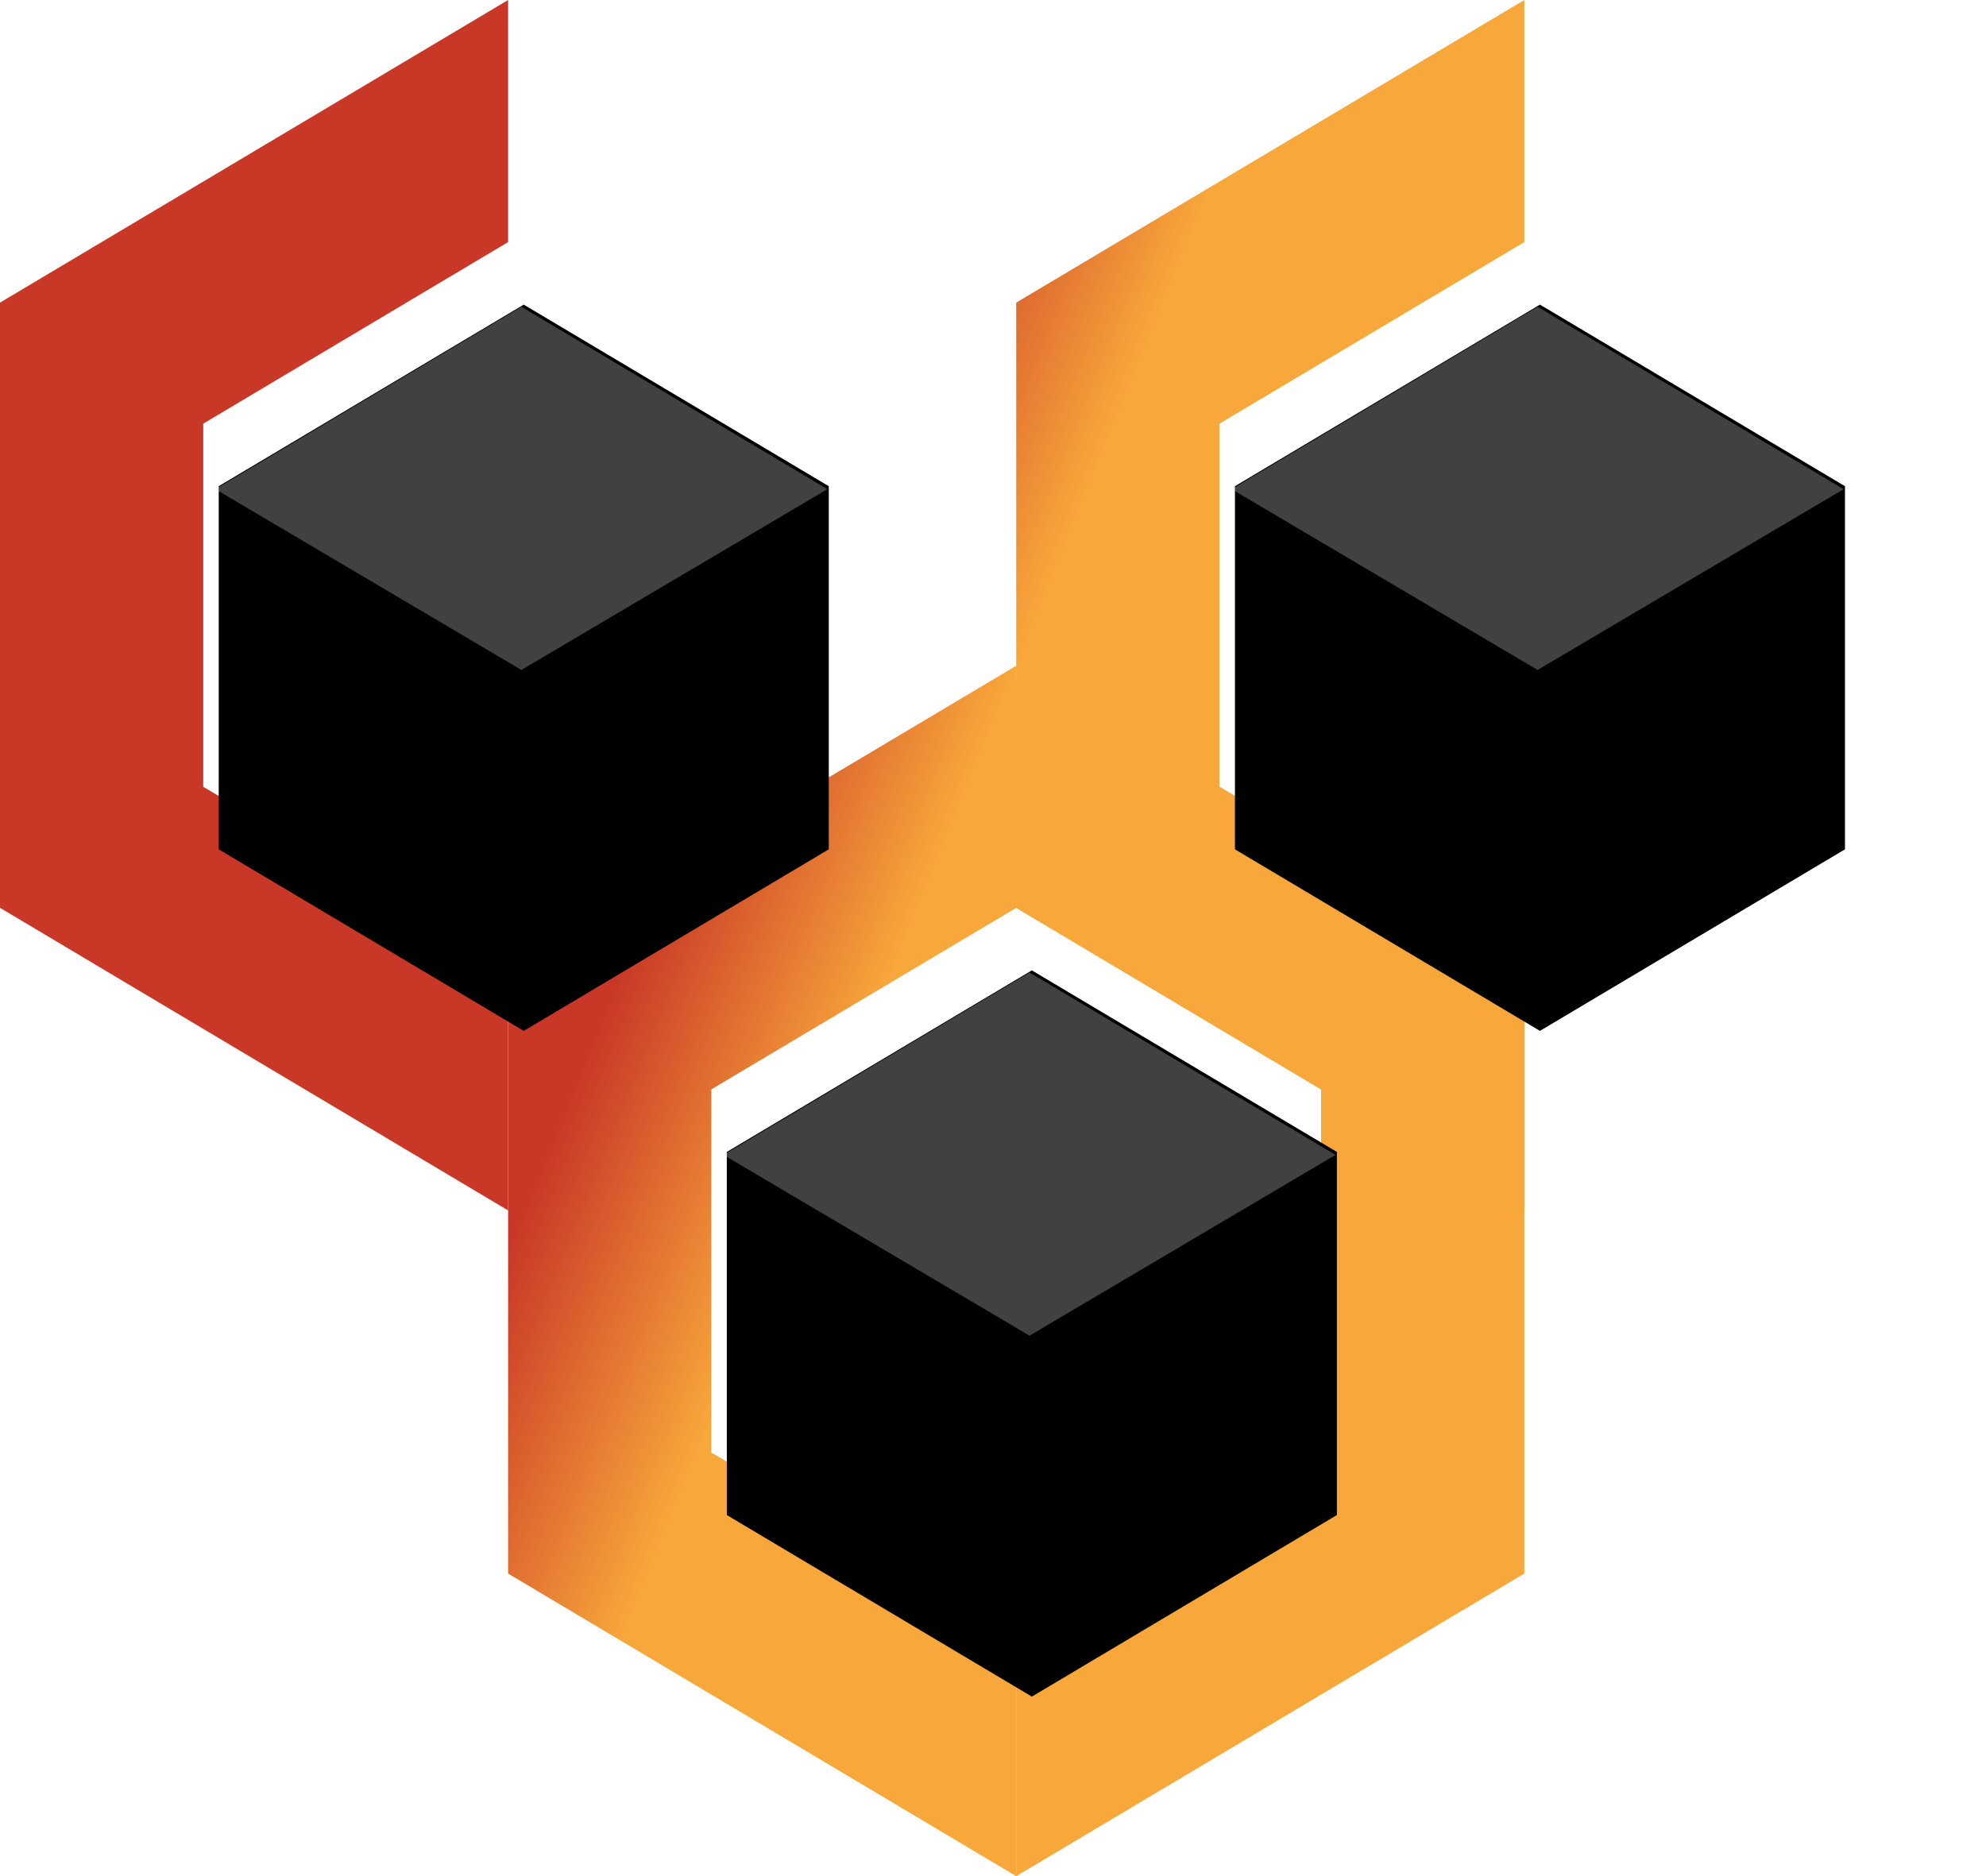<!--
Copyright 2025 Weavers @ Eternal Loom. All rights reserved.
Use of this software is governed by the license that can be
found in LICENSE file in the source repository.
-->

<svg viewBox="0 0 127 120" fill="none" xmlns="http://www.w3.org/2000/svg">
<path d="M32.492 0L0 19.355V58.065L32.492 77.419L32.492 61.935L12.997 50.323V27.097L32.492 15.484L32.492 0Z" fill="url(#paint0_linear_71_193)"/>
<path d="M97.477 0L64.985 19.355V58.065L97.477 77.419V61.935L77.981 50.323V27.097L97.477 15.484L97.477 0Z" fill="url(#paint1_linear_71_193)"/>
<path d="M64.985 42.581L97.477 61.935L97.477 100.645L64.985 120V104.516L84.48 92.903V69.677L64.985 58.065L64.985 42.581Z" fill="url(#paint2_linear_71_193)"/>
<path d="M64.985 42.581L32.492 61.935L32.492 100.645L64.985 120V104.516L45.489 92.903V69.677L64.985 58.065L64.985 42.581Z" fill="url(#paint3_linear_71_193)"/>
<g filter="url(#filter0_d_71_193)">
<path d="M32.492 15.484L51.998 27.097V50.323L32.492 61.935L12.987 50.323V27.097L32.492 15.484Z" fill="black"/>
<g filter="url(#filter1_f_71_193)">
<path d="M32.342 15.624L51.911 27.287L32.342 38.85L12.773 27.287L32.342 15.624Z" fill="#D9D9D9" fill-opacity="0.3"/>
</g>
</g>
<g filter="url(#filter2_d_71_193)">
<path d="M97.477 15.484L116.982 27.097V50.323L97.477 61.935L77.971 50.323V27.097L97.477 15.484Z" fill="black"/>
<g filter="url(#filter3_f_71_193)">
<path d="M97.326 15.624L116.896 27.287L97.326 38.85L77.757 27.287L97.326 15.624Z" fill="#D9D9D9" fill-opacity="0.3"/>
</g>
</g>
<g filter="url(#filter4_d_71_193)">
<path d="M64.984 58.065L84.49 69.677V92.903L64.984 104.516L45.479 92.903V69.677L64.984 58.065Z" fill="black"/>
<g filter="url(#filter5_f_71_193)">
<path d="M64.834 58.204L84.403 69.868L64.834 81.43L45.265 69.868L64.834 58.204Z" fill="#D9D9D9" fill-opacity="0.3"/>
</g>
</g>
<defs>
<filter id="filter0_d_71_193" x="7.772" y="13.484" width="51.225" height="58.452" filterUnits="userSpaceOnUse" color-interpolation-filters="sRGB">
<feFlood flood-opacity="0" result="BackgroundImageFix"/>
<feColorMatrix in="SourceAlpha" type="matrix" values="0 0 0 0 0 0 0 0 0 0 0 0 0 0 0 0 0 0 127 0" result="hardAlpha"/>
<feOffset dx="1" dy="4"/>
<feGaussianBlur stdDeviation="3"/>
<feComposite in2="hardAlpha" operator="out"/>
<feColorMatrix type="matrix" values="0 0 0 0 0 0 0 0 0 0 0 0 0 0 0 0 0 0 0.25 0"/>
<feBlend mode="normal" in2="BackgroundImageFix" result="effect1_dropShadow_71_193"/>
<feBlend mode="normal" in="SourceGraphic" in2="effect1_dropShadow_71_193" result="shape"/>
</filter>
<filter id="filter1_f_71_193" x="2.772" y="5.624" width="59.138" height="43.226" filterUnits="userSpaceOnUse" color-interpolation-filters="sRGB">
<feFlood flood-opacity="0" result="BackgroundImageFix"/>
<feBlend mode="normal" in="SourceGraphic" in2="BackgroundImageFix" result="shape"/>
<feGaussianBlur stdDeviation="5" result="effect1_foregroundBlur_71_193"/>
</filter>
<filter id="filter2_d_71_193" x="72.757" y="13.484" width="51.225" height="58.452" filterUnits="userSpaceOnUse" color-interpolation-filters="sRGB">
<feFlood flood-opacity="0" result="BackgroundImageFix"/>
<feColorMatrix in="SourceAlpha" type="matrix" values="0 0 0 0 0 0 0 0 0 0 0 0 0 0 0 0 0 0 127 0" result="hardAlpha"/>
<feOffset dx="1" dy="4"/>
<feGaussianBlur stdDeviation="3"/>
<feComposite in2="hardAlpha" operator="out"/>
<feColorMatrix type="matrix" values="0 0 0 0 0 0 0 0 0 0 0 0 0 0 0 0 0 0 0.25 0"/>
<feBlend mode="normal" in2="BackgroundImageFix" result="effect1_dropShadow_71_193"/>
<feBlend mode="normal" in="SourceGraphic" in2="effect1_dropShadow_71_193" result="shape"/>
</filter>
<filter id="filter3_f_71_193" x="67.757" y="5.624" width="59.138" height="43.226" filterUnits="userSpaceOnUse" color-interpolation-filters="sRGB">
<feFlood flood-opacity="0" result="BackgroundImageFix"/>
<feBlend mode="normal" in="SourceGraphic" in2="BackgroundImageFix" result="shape"/>
<feGaussianBlur stdDeviation="5" result="effect1_foregroundBlur_71_193"/>
</filter>
<filter id="filter4_d_71_193" x="40.265" y="56.065" width="51.225" height="58.452" filterUnits="userSpaceOnUse" color-interpolation-filters="sRGB">
<feFlood flood-opacity="0" result="BackgroundImageFix"/>
<feColorMatrix in="SourceAlpha" type="matrix" values="0 0 0 0 0 0 0 0 0 0 0 0 0 0 0 0 0 0 127 0" result="hardAlpha"/>
<feOffset dx="1" dy="4"/>
<feGaussianBlur stdDeviation="3"/>
<feComposite in2="hardAlpha" operator="out"/>
<feColorMatrix type="matrix" values="0 0 0 0 0 0 0 0 0 0 0 0 0 0 0 0 0 0 0.25 0"/>
<feBlend mode="normal" in2="BackgroundImageFix" result="effect1_dropShadow_71_193"/>
<feBlend mode="normal" in="SourceGraphic" in2="effect1_dropShadow_71_193" result="shape"/>
</filter>
<filter id="filter5_f_71_193" x="35.265" y="48.204" width="59.138" height="43.226" filterUnits="userSpaceOnUse" color-interpolation-filters="sRGB">
<feFlood flood-opacity="0" result="BackgroundImageFix"/>
<feBlend mode="normal" in="SourceGraphic" in2="BackgroundImageFix" result="shape"/>
<feGaussianBlur stdDeviation="5" result="effect1_foregroundBlur_71_193"/>
</filter>
<linearGradient id="paint0_linear_71_193" x1="43.2" y1="53.419" x2="58.176" y2="59.49" gradientUnits="userSpaceOnUse">
<stop stop-color="#C93827"/>
<stop offset="1" stop-color="#F8A73B"/>
</linearGradient>
<linearGradient id="paint1_linear_71_193" x1="43.2" y1="53.419" x2="58.176" y2="59.49" gradientUnits="userSpaceOnUse">
<stop stop-color="#C93827"/>
<stop offset="1" stop-color="#F8A73B"/>
</linearGradient>
<linearGradient id="paint2_linear_71_193" x1="43.2" y1="53.419" x2="58.176" y2="59.49" gradientUnits="userSpaceOnUse">
<stop stop-color="#C93827"/>
<stop offset="1" stop-color="#F8A73B"/>
</linearGradient>
<linearGradient id="paint3_linear_71_193" x1="43.2" y1="53.419" x2="58.176" y2="59.49" gradientUnits="userSpaceOnUse">
<stop stop-color="#C93827"/>
<stop offset="1" stop-color="#F8A73B"/>
</linearGradient>
</defs>
</svg>
